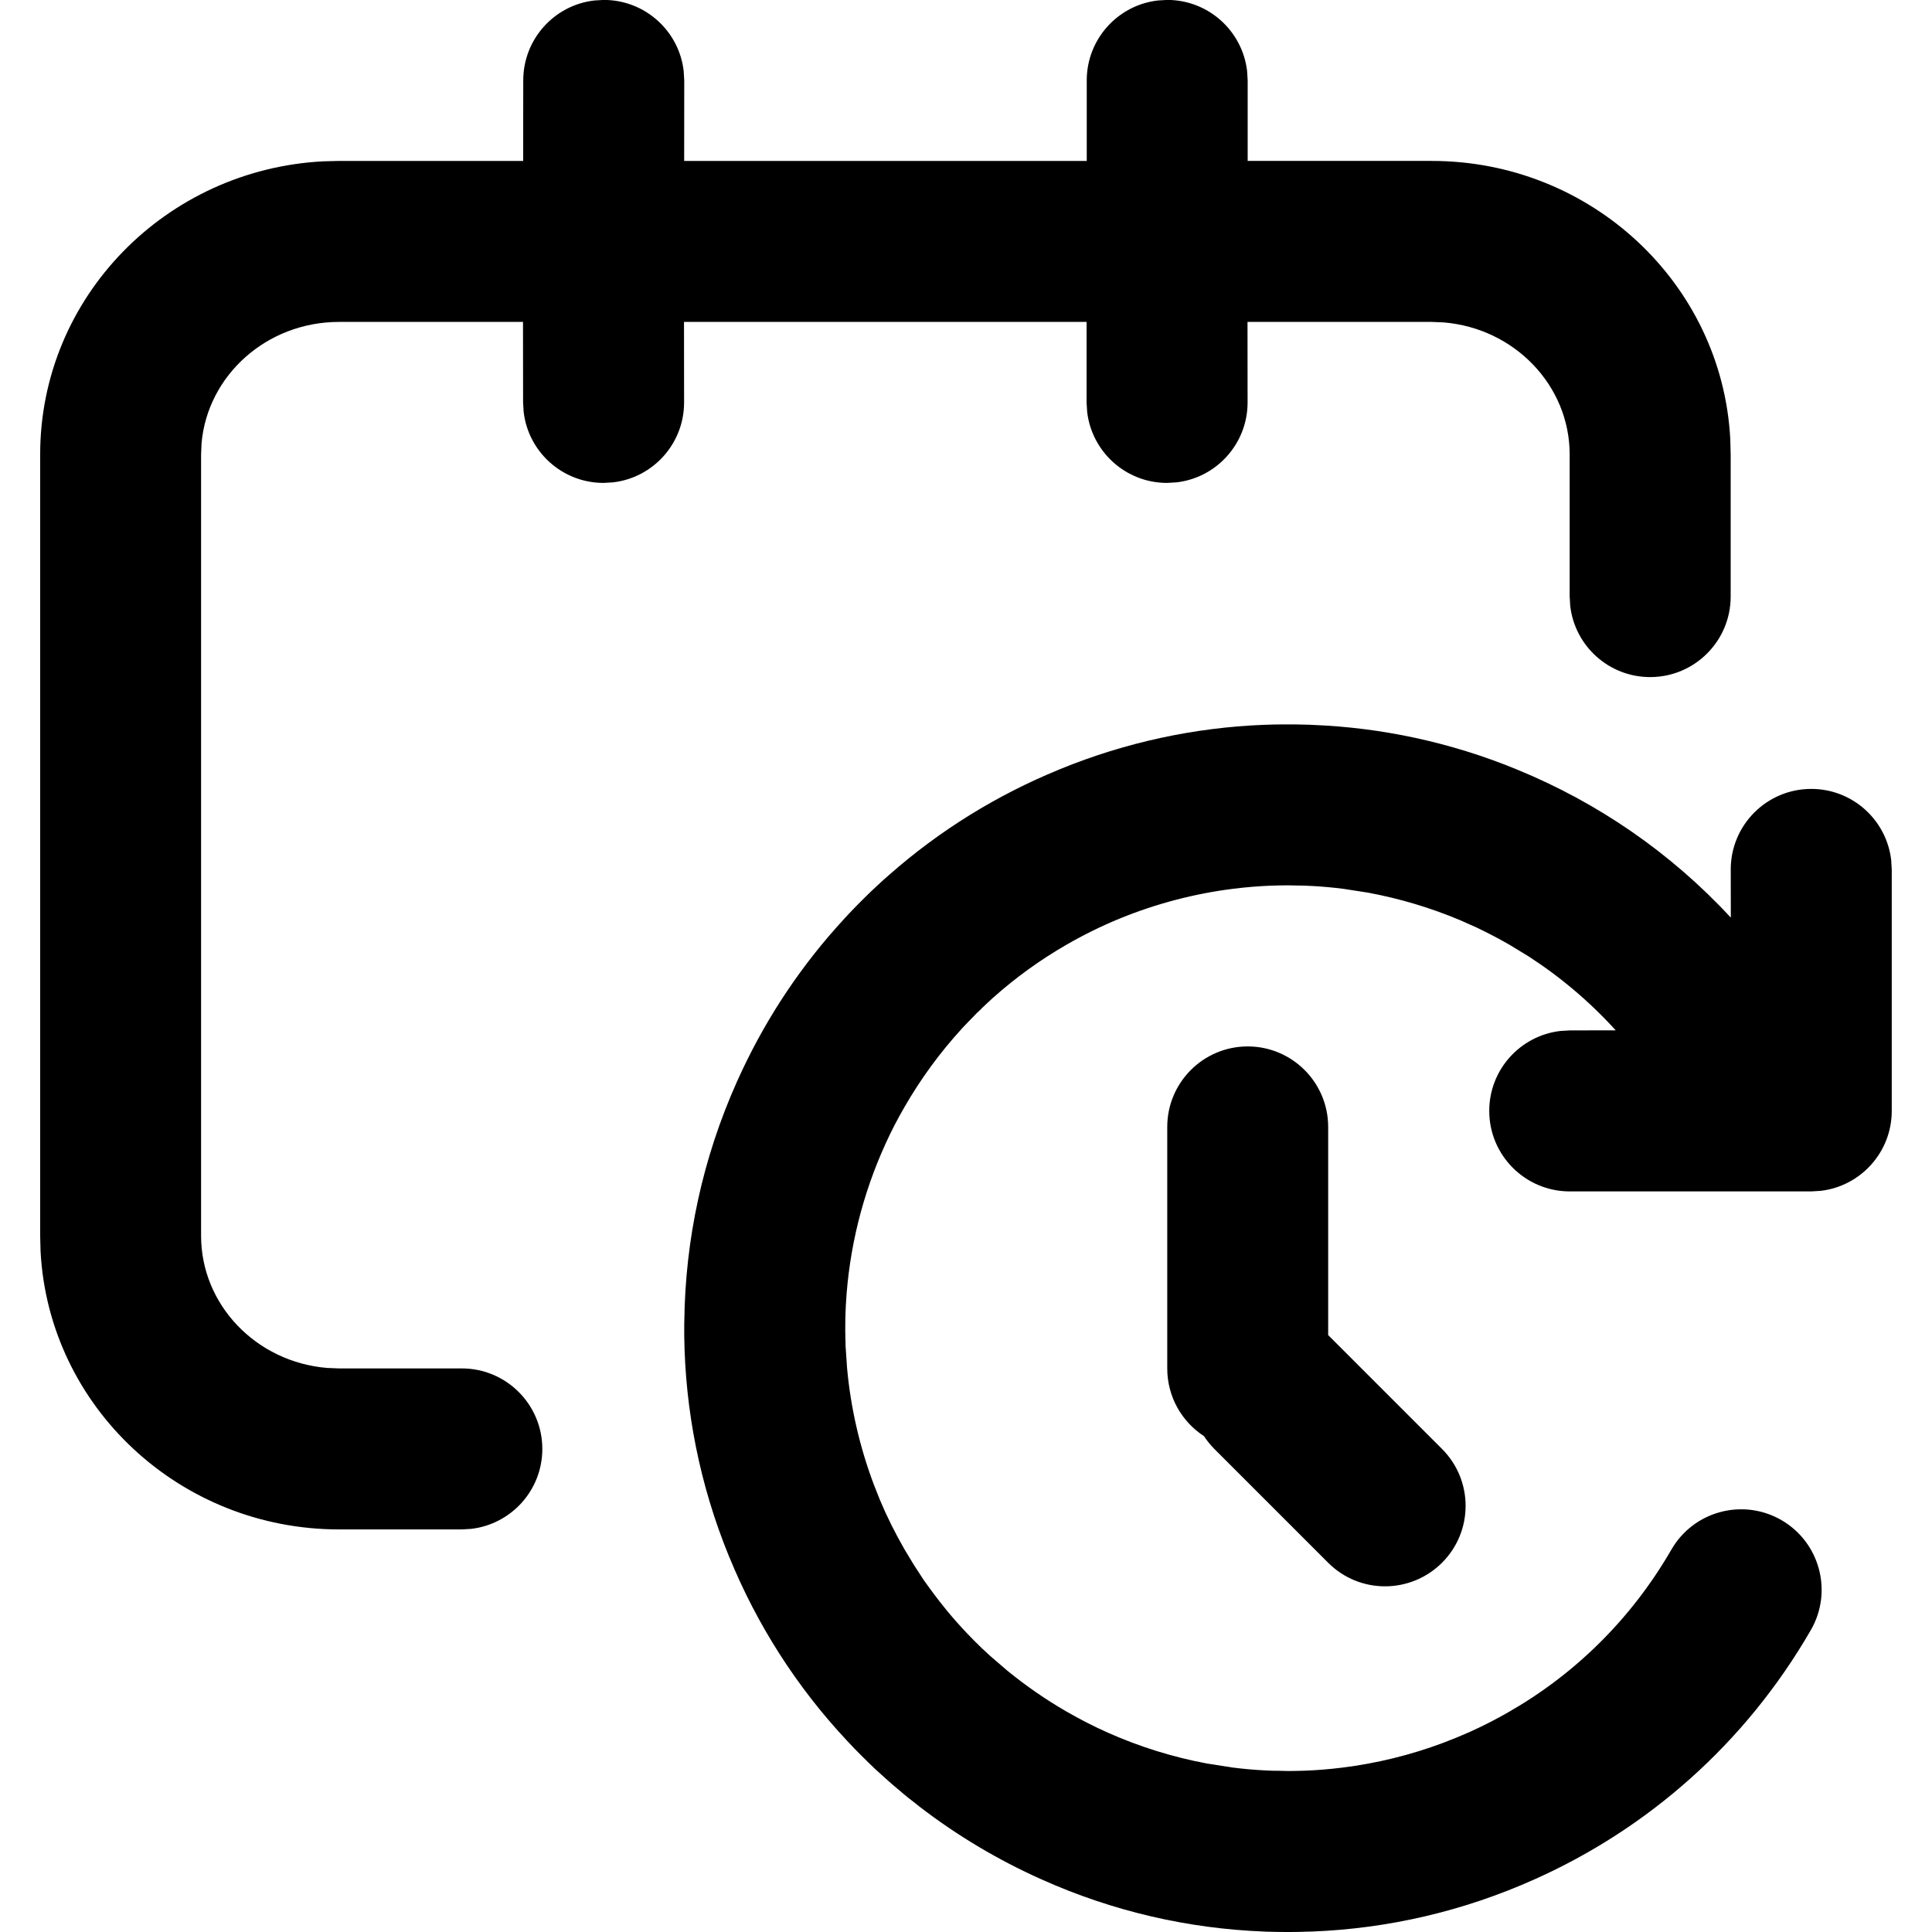<svg fill="none" height="24" viewBox="0 0 24 24" width="24" xmlns="http://www.w3.org/2000/svg" xmlns:xlink="http://www.w3.org/1999/xlink"><clipPath id="a"><path d="m0 0h24v24h-24z"/></clipPath><g clip-path="url(#a)"><path d="m16.212 11.002-.094-.003.085.003-.203-.004c-.071 0-.141.002-.212.004-.155.006-.309.019-.463.038-.485.06-.961.185-1.414.37-.225.092-.446.201-.662.325-.331.191-.634.411-.909.656l-.002.001-.022.021c-.008.007-.016.015-.024.022l-.014.013-.012.011-.066.062-.006.007-.044.042-.021.02-.019.02-.084.086-.063.066-.034.037.015-.016c-.265.29-.503.613-.707.967-.087.15-.166.302-.236.457-.287.628-.455 1.305-.493 1.995-.002.029-.003.058-.004.087l.002-.044-.002.048c-.001.03-.002.06-.003.09l.002-.091-.002.103-.001.145.001.027v.033l.003.101-.001.006.02.291c.045.493.157.978.331 1.441l.076.192c.088.21.191.416.308.619l.116.192.122.187c.086.122.175.241.268.355.02.026.041.05.062.075l-.017-.021.022.027.063.072-.064-.073.064.074.057.063.012.014.02.021.013.014.041.044.077.079.022.022.076.075.064.059.007.007.014.013.03.027.208.179c.228.186.473.356.736.508.169.097.34.185.514.262.392.174.803.302 1.223.381l.317.05c.132.017.265.029.398.036l.09.004-.005 0.0.095.003-.085-.004.202.005c.071-0.0.142-.002.212-.004.155-.006.309-.019.462-.038.429-.053.85-.157 1.254-.308.02-.007.04-.015.06-.022l-.05.018.16-.063c.056-.023.112-.047.168-.072.161-.073.32-.154.476-.244.814-.466 1.518-1.147 2.021-2.018.276-.478.888-.642 1.366-.366.478.276.642.888.366 1.366-.82 1.42-2.034 2.47-3.424 3.093-.896.403-1.833.615-2.766.652-.014 0-.029.001-.043.001l-.142.004c-.04 0-.08.001-.12.001s-.08-0-.121-.001l-.142-.003c-.014-.001-.029-.002-.043-.002-.933-.037-1.869-.249-2.761-.65-.536-.24-1.042-.541-1.51-.901l-.07-.056c-.043-.032-.085-.066-.126-.1-.018-.016-.037-.032-.056-.048-.043-.035-.086-.072-.128-.109l-.078-.07-.098-.089c-.026-.025-.051-.049-.076-.073-.035-.034-.07-.068-.105-.104l-.074-.075c-.028-.03-.057-.06-.085-.09-.631-.672-1.123-1.447-1.464-2.279l-.007-.016c-.364-.889-.545-1.818-.556-2.74-0-.018-0-.036-0-.054v-.08c0-.018 0-.036.001-.054.012-1.002.225-2.014.655-2.972.31-.693.723-1.338 1.234-1.913.016-.017.032-.035.048-.053.034-.039.07-.077.105-.115l.056-.058c.019-.02.039-.041.059-.061l.076-.076c.029-.029.058-.057.087-.085.016-.015.031-.029.047-.044.036-.034.072-.067.108-.1.021-.019.043-.038.065-.057.631-.557 1.346-.997 2.11-1.31l.016-.007c.821-.336 1.677-.517 2.529-.551.013 0.0.026-0.0.039-.001.057-.002.115-.004.172-.004.018-0.0.036-0.0.054-0h.08l.054 0c.057.001.115.002.172.004.013.001.026.001.039.002.852.033 1.708.214 2.529.55l.016.007c.99.406 1.899 1.025 2.65 1.837l-.001-.599c0-.552.448-1 1-1.0.513 0 .935.386.993.883l.007.117v3c0 .513-.386.935-.883.993l-.117.007h-3c-.552 0-1-.448-1-1 0-.513.386-.935.883-.993l.117-.007.571-.001c-.325-.358-.692-.667-1.088-.922l-.232-.141c-.135-.078-.272-.149-.41-.215l-.2-.089c-.37-.156-.756-.271-1.151-.344l-.297-.046c-.131-.017-.262-.029-.394-.036l-.09-.004zm-.713 1.997c.552 0 1 .448 1 1v2.586l1.414 1.414c.391.391.391 1.024 0 1.414s-1.024.391-1.414 0l-1.414-1.414c-.049-.049-.092-.103-.129-.159-.274-.178-.456-.488-.456-.841v-3c0-.552.448-1 1-1zm-1-13c.513 0 .935.386.993.883l.007.117v1h2.286c1.98 0 3.606 1.524 3.709 3.453l.005.194v1.765c0 .552-.448 1-1 1-.513 0-.935-.386-.993-.883l-.007-.117v-1.765c0-.856-.684-1.568-1.566-1.641l-.149-.006h-2.287l.001 1c0 .513-.386.936-.883.993l-.117.007c-.513 0-.935-.386-.993-.883l-.007-.117v-1h-5.001l.001 1c0 .513-.386.936-.883.993l-.117.007c-.513 0-.936-.386-.993-.883l-.007-.117-.001-1h-2.285c-.902 0-1.634.667-1.708 1.506l-.006.141v9.706c0 .856.684 1.568 1.566 1.641l.149.006h1.524c.552 0 1 .448 1 1 0 .513-.386.935-.883.993l-.117.007h-1.524c-1.98 0-3.606-1.524-3.709-3.453l-.005-.194v-9.706c0-1.955 1.563-3.542 3.518-3.642l.197-.005h2.285l.001-1c0-.513.386-.936.883-.993l.117-.007c.513 0 .936.386.993.883l.007.117-.001 1h5.001v-1c0-.513.386-.936.883-.993z" fill="#000"/></g></svg>